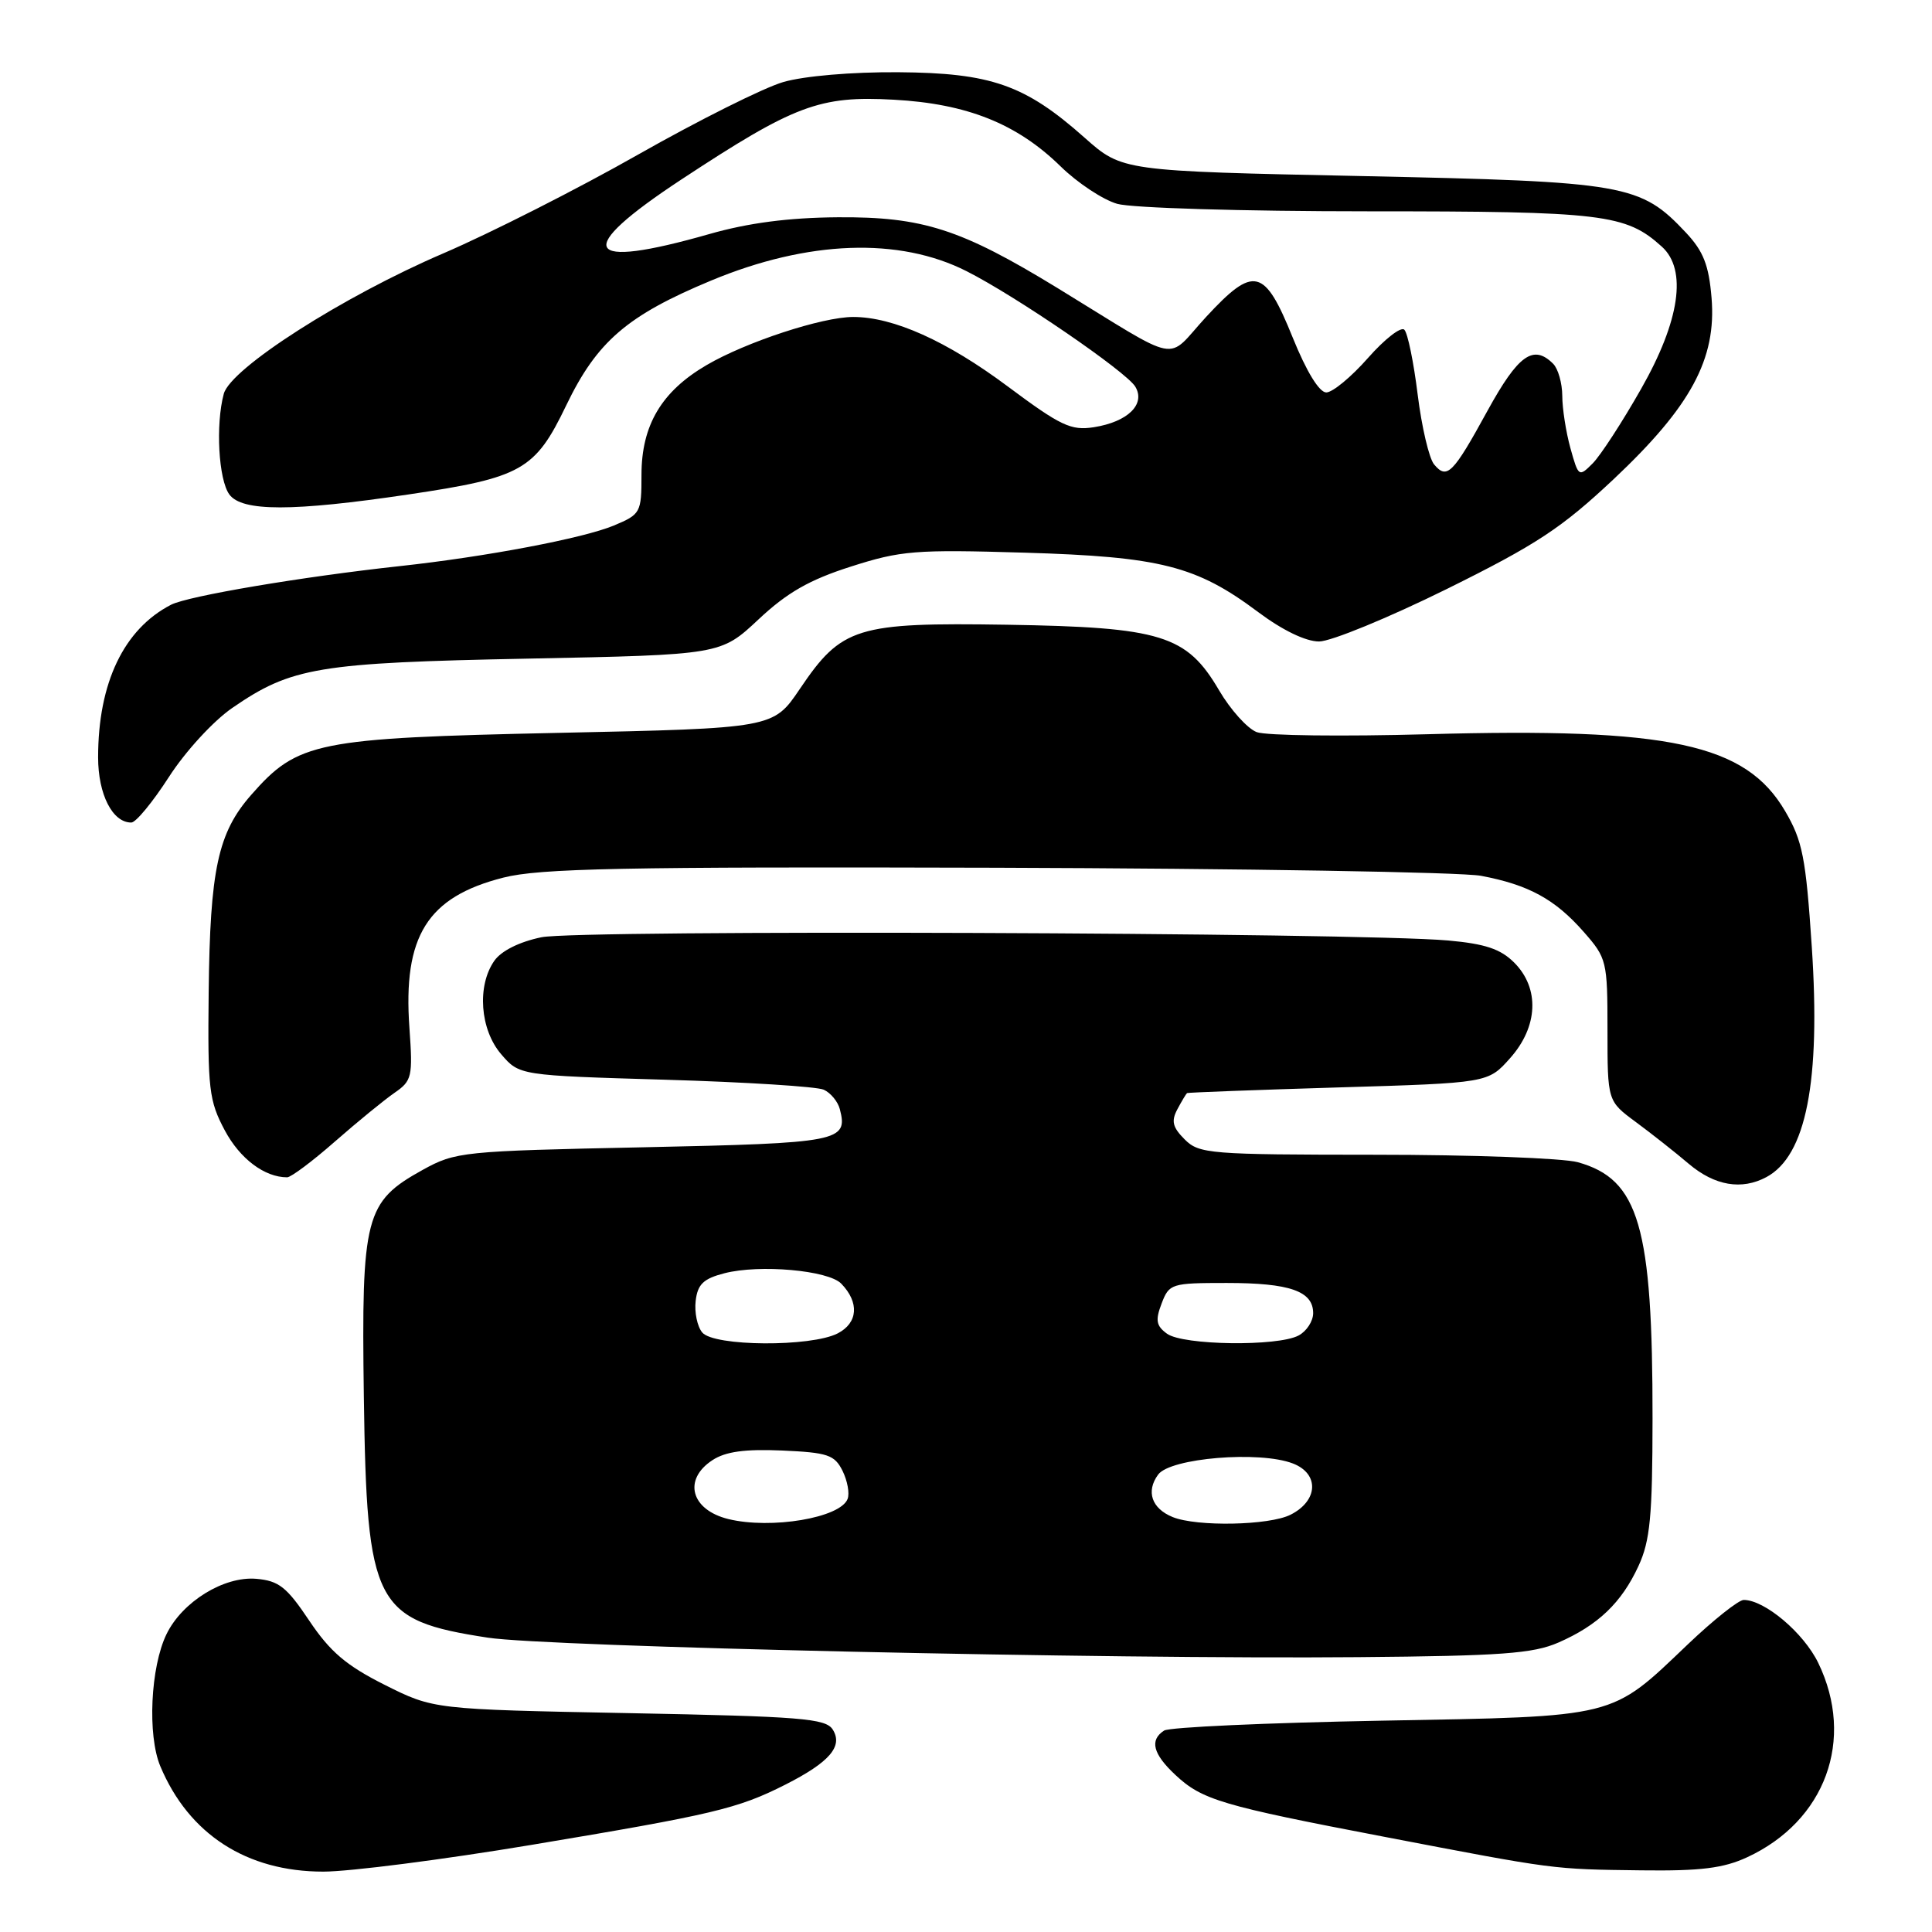 <?xml version="1.0" encoding="UTF-8" standalone="no"?>
<!DOCTYPE svg PUBLIC "-//W3C//DTD SVG 1.1//EN" "http://www.w3.org/Graphics/SVG/1.1/DTD/svg11.dtd" >
<svg xmlns="http://www.w3.org/2000/svg" xmlns:xlink="http://www.w3.org/1999/xlink" version="1.1" viewBox="0 0 256 256">
 <g >
 <path fill="currentColor"
d=" M 70.34 244.47 C 94.55 240.43 97.74 239.67 104.05 236.48 C 109.93 233.50 111.74 231.39 110.34 229.17 C 109.41 227.70 106.13 227.44 83.37 227.00 C 57.45 226.50 57.45 226.50 50.97 223.25 C 45.88 220.69 43.75 218.88 40.98 214.75 C 37.99 210.28 36.95 209.46 33.95 209.20 C 29.66 208.84 24.15 212.24 22.06 216.54 C 19.94 220.90 19.52 229.92 21.24 234.03 C 25.02 243.05 32.68 248.00 42.84 248.00 C 46.33 248.00 58.70 246.41 70.34 244.47 Z  M 231.50 246.10 C 241.88 241.30 245.84 230.49 240.93 220.35 C 239.00 216.36 233.83 212.00 231.05 212.00 C 230.38 212.00 227.05 214.64 223.66 217.87 C 213.33 227.72 214.52 227.43 183.00 228.00 C 167.88 228.28 154.94 228.86 154.25 229.31 C 152.30 230.57 152.76 232.40 155.75 235.19 C 159.29 238.50 161.85 239.26 183.50 243.40 C 206.26 247.76 205.60 247.68 217.50 247.83 C 225.33 247.93 228.37 247.55 231.50 246.10 Z  M 206.49 217.65 C 211.75 215.35 214.86 212.38 217.11 207.50 C 218.65 204.16 218.96 200.94 218.97 188.00 C 218.99 162.49 217.18 156.26 209.07 154.00 C 207.11 153.46 195.04 153.01 182.25 153.01 C 160.25 153.00 158.89 152.89 156.98 150.98 C 155.37 149.37 155.17 148.55 156.01 146.98 C 156.59 145.89 157.17 144.93 157.29 144.84 C 157.40 144.76 166.43 144.42 177.33 144.09 C 197.17 143.50 197.17 143.50 200.08 140.23 C 203.82 136.05 204.04 130.95 200.64 127.55 C 198.83 125.74 196.79 125.06 191.89 124.62 C 179.76 123.55 76.65 123.17 71.75 124.19 C 68.83 124.79 66.42 125.99 65.50 127.31 C 63.18 130.62 63.60 136.43 66.41 139.69 C 68.82 142.50 68.82 142.50 88.16 143.07 C 98.80 143.38 108.24 143.98 109.15 144.39 C 110.06 144.80 111.02 145.96 111.28 146.96 C 112.40 151.26 111.30 151.47 85.29 152.02 C 61.24 152.52 60.37 152.61 56.00 155.02 C 48.38 159.24 47.88 161.15 48.21 185.00 C 48.60 212.75 49.60 214.69 64.65 217.00 C 72.54 218.21 146.77 219.88 180.00 219.58 C 198.89 219.42 203.14 219.11 206.49 217.65 Z  M 234.06 155.97 C 239.32 153.15 241.26 143.33 240.07 125.44 C 239.28 113.62 238.85 111.42 236.54 107.48 C 231.31 98.55 221.28 96.39 189.13 97.29 C 177.93 97.60 167.76 97.48 166.52 97.01 C 165.29 96.54 163.05 94.05 161.54 91.48 C 157.24 84.14 153.89 83.11 133.41 82.78 C 113.48 82.47 111.53 83.07 105.98 91.29 C 102.46 96.50 102.46 96.50 73.93 97.11 C 41.88 97.80 39.46 98.29 33.29 105.32 C 28.87 110.35 27.83 115.20 27.65 131.48 C 27.51 144.34 27.69 145.85 29.79 149.79 C 31.80 153.55 35.06 156.00 38.05 156.00 C 38.56 156.00 41.42 153.86 44.39 151.25 C 47.37 148.64 50.92 145.74 52.28 144.80 C 54.59 143.21 54.71 142.68 54.25 136.19 C 53.38 124.04 56.62 118.85 66.69 116.29 C 71.53 115.06 82.41 114.84 132.00 114.98 C 164.73 115.08 193.64 115.56 196.25 116.05 C 202.55 117.24 206.05 119.15 209.85 123.48 C 212.91 126.96 213.00 127.35 213.00 136.48 C 213.00 145.90 213.00 145.90 216.75 148.67 C 218.81 150.19 221.98 152.69 223.78 154.22 C 227.21 157.12 230.78 157.73 234.06 155.97 Z  M 22.39 102.94 C 24.57 99.56 28.26 95.54 30.77 93.81 C 38.63 88.40 42.13 87.82 70.00 87.27 C 95.50 86.76 95.50 86.76 100.50 82.08 C 104.29 78.52 107.25 76.83 112.73 75.08 C 119.38 72.95 121.25 72.80 135.73 73.23 C 153.78 73.77 158.52 74.97 166.71 81.10 C 169.93 83.51 173.01 85.00 174.78 85.00 C 176.35 85.00 183.96 81.87 191.68 78.06 C 203.62 72.15 206.92 69.97 213.82 63.49 C 224.05 53.86 227.46 47.55 226.79 39.47 C 226.43 35.13 225.71 33.30 223.42 30.85 C 217.35 24.39 215.52 24.07 180.45 23.33 C 148.70 22.67 148.70 22.67 143.71 18.24 C 135.82 11.23 131.32 9.66 119.00 9.57 C 112.85 9.53 106.55 10.07 103.79 10.87 C 101.20 11.62 92.55 15.95 84.56 20.48 C 76.57 25.02 64.96 30.90 58.77 33.56 C 45.47 39.26 30.55 48.80 29.65 52.19 C 28.55 56.28 28.96 63.56 30.39 65.52 C 32.06 67.80 38.76 67.80 54.11 65.52 C 69.14 63.29 70.90 62.30 75.02 53.73 C 79.10 45.25 83.09 41.81 94.24 37.17 C 107.05 31.84 119.14 31.40 128.09 35.94 C 134.65 39.26 149.23 49.25 150.43 51.23 C 151.83 53.56 149.45 55.90 144.93 56.61 C 141.91 57.08 140.54 56.43 133.50 51.18 C 125.45 45.18 118.38 42.00 113.05 42.00 C 108.95 42.00 98.84 45.32 93.62 48.38 C 87.65 51.87 85.00 56.35 85.00 62.92 C 85.00 67.94 84.88 68.15 81.35 69.63 C 77.28 71.33 64.40 73.77 53.00 75.01 C 40.03 76.42 24.93 78.97 22.67 80.13 C 16.41 83.35 13.00 90.49 13.00 100.35 C 13.00 105.26 14.91 109.01 17.40 108.99 C 18.01 108.99 20.25 106.26 22.39 102.94 Z  M 96.50 201.28 C 91.55 200.06 90.47 196.05 94.40 193.48 C 96.13 192.34 98.70 191.99 103.62 192.20 C 109.68 192.47 110.58 192.77 111.64 194.89 C 112.29 196.21 112.60 197.89 112.31 198.62 C 111.35 201.13 102.17 202.67 96.50 201.28 Z  M 155.39 201.02 C 152.60 199.89 151.82 197.62 153.46 195.39 C 155.07 193.19 166.90 192.21 171.32 193.92 C 174.84 195.28 174.68 198.86 171.00 200.71 C 168.19 202.13 158.60 202.32 155.39 201.02 Z  M 93.05 176.56 C 92.39 175.77 92.00 173.88 92.18 172.37 C 92.44 170.17 93.20 169.43 96.00 168.71 C 100.65 167.51 109.76 168.32 111.47 170.09 C 113.89 172.58 113.69 175.29 111.00 176.68 C 107.47 178.50 94.59 178.42 93.05 176.56 Z  M 154.63 176.72 C 153.20 175.68 153.07 174.94 153.92 172.72 C 154.92 170.09 155.20 170.00 162.54 170.00 C 170.91 170.00 174.00 171.08 174.00 174.00 C 174.00 175.06 173.13 176.40 172.07 176.96 C 169.30 178.44 156.75 178.27 154.63 176.72 Z  M 190.02 61.53 C 189.36 60.73 188.38 56.57 187.85 52.29 C 187.32 48.00 186.53 44.13 186.08 43.69 C 185.64 43.24 183.47 44.93 181.26 47.44 C 179.05 49.95 176.57 52.00 175.74 52.00 C 174.81 52.00 173.12 49.25 171.30 44.75 C 167.55 35.47 166.16 35.14 159.82 41.99 C 154.33 47.94 156.91 48.44 140.13 38.17 C 127.32 30.34 122.26 28.71 111.00 28.79 C 104.47 28.84 99.15 29.54 94.00 31.01 C 77.17 35.82 75.86 33.28 90.29 23.78 C 105.29 13.91 108.59 12.67 118.41 13.21 C 128.13 13.74 134.75 16.38 140.55 22.06 C 142.78 24.24 146.15 26.47 148.04 27.01 C 149.96 27.56 164.66 28.00 181.28 28.00 C 212.44 28.00 215.43 28.36 220.21 32.69 C 223.58 35.74 222.59 42.51 217.46 51.52 C 214.97 55.91 212.08 60.35 211.05 61.39 C 209.21 63.24 209.15 63.19 208.09 59.39 C 207.50 57.25 207.01 54.13 207.01 52.45 C 207.00 50.77 206.46 48.86 205.80 48.20 C 203.18 45.58 201.17 47.02 197.10 54.43 C 192.51 62.81 191.73 63.58 190.02 61.53 Z "/>
</g>
</svg>